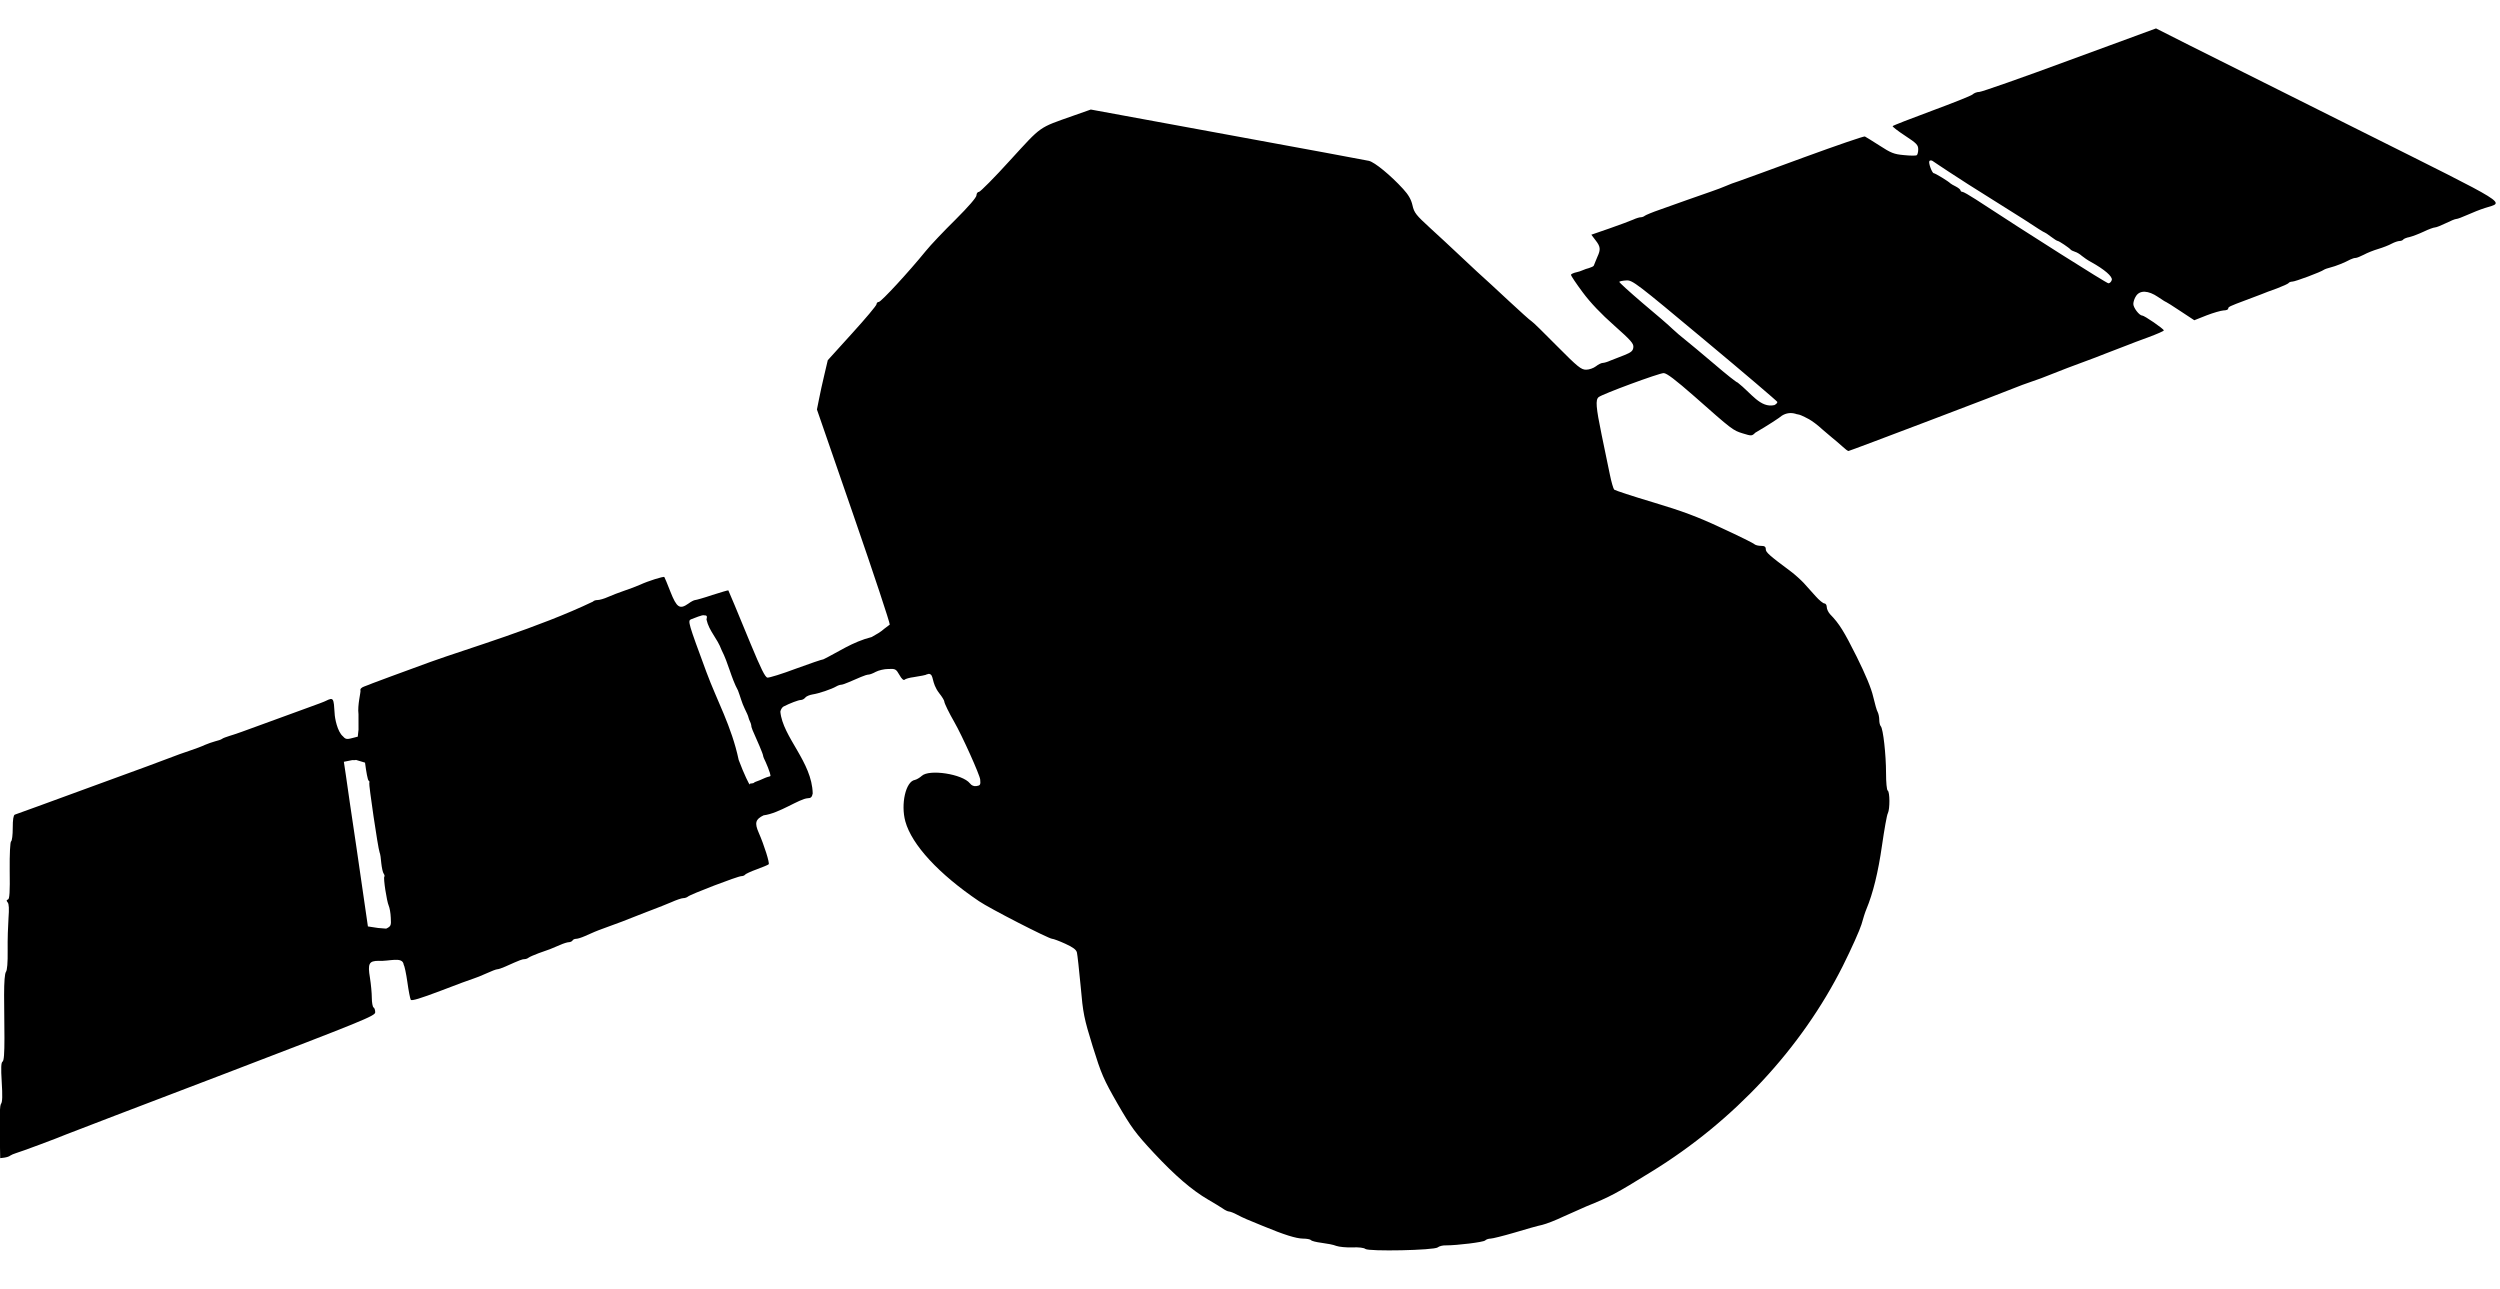 <?xml version="1.0" encoding="UTF-8" standalone="no"?>
<svg
   xmlns:xhtml="http://www.w3.org/1999/xhtml"
   xmlns:dc="http://purl.org/dc/elements/1.1/"
   xmlns:cc="http://creativecommons.org/ns#"
   xmlns:rdf="http://www.w3.org/1999/02/22-rdf-syntax-ns#"
   xmlns:svg="http://www.w3.org/2000/svg"
   xmlns="http://www.w3.org/2000/svg"
   xmlns:sodipodi="http://sodipodi.sourceforge.net/DTD/sodipodi-0.dtd"
   xmlns:inkscape="http://www.inkscape.org/namespaces/inkscape"
   version="1.0"
   viewBox="0 0 1476 761"
   preserveAspectRatio="xMidYMid meet"
   id="svg3098"
   inkscape:version="0.48.1 r9760"
   width="100%"
   height="100%"
   sodipodi:docname="TESS.svg">
  <defs
     id="defs3108" />
  <sodipodi:namedview
     pagecolor="#ffffff"
     bordercolor="#666666"
     borderopacity="1"
     objecttolerance="10"
     gridtolerance="10"
     guidetolerance="10"
     inkscape:pageopacity="0"
     inkscape:pageshadow="2"
     inkscape:window-width="1241"
     inkscape:window-height="702"
     id="namedview3106"
     showgrid="false"
     inkscape:zoom="0.46373941"
     inkscape:cx="780.65076"
     inkscape:cy="267.74947"
     inkscape:window-x="95"
     inkscape:window-y="10"
     inkscape:window-maximized="0"
     inkscape:current-layer="svg3098" />
  <xhtml:link
     href="/styles/svg-content.css"
     rel="stylesheet"
     type="text/css" />
  <g
     transform="matrix(0.1,0,0,-0.1,178.98,689.839)"
     id="g3102"
     style="fill:#000000;stroke:none">
    <path
       d="m 10430.345,6543.73 c -281,-104 -521,-188 -534,-188 -14,0 -32,-7 -40,-15 -9,-8 -118,-51 -242,-97 -123.999,-46 -226.999,-86 -229.999,-90 -2,-3 31,-29 74,-57 67,-44 77,-54 77,-80 0,-16 -4,-32 -9,-35 -4,-3 -39,-3 -76,1 -58,5 -77,13 -143,56 -42,27 -81,51 -87,54 -7,2 -167,-53 -356,-122 -189,-70 -364,-133 -389,-142 -25,-8 -58,-20 -75,-28 -16,-7 -57,-23 -90,-34 -33,-12 -96,-34 -140,-49 -44,-16 -116,-41 -160,-57 -44,-15 -84,-32 -89,-36 -6,-5 -16,-9 -24,-9 -8,0 -28,-6 -45,-14 -18,-8 -80,-31 -140,-52 l -107,-37 25,-33 c 29,-37 31,-54 11,-97 -8,-18 -16,-40 -20,-49 -3,-11 -16.399,-11.675 -30,-18 -25.032,-5.581 -49.779,-20.293 -71,-24 -19,-4 -35,-11 -35,-16 0,-6 31,-52 69,-103 45,-61 110,-129 186,-196 99,-88 116,-107 113,-129 -2,-21 -13,-30 -53,-46 -27,-10 -64,-25 -82,-32 -17,-8 -38,-14 -46,-14 -8,0 -26,-9 -40,-20 -14,-11 -40,-20 -58,-20 -29,0 -49,16 -171,139 -76,77 -144,144 -152,148 -8,4 -67,58 -132,118 -65,61 -150,139 -189,174 -38,36 -95,89 -125,117 -30,29 -98,91 -150,139 -85,78 -96,91 -106,136 -8,35 -24,62 -55,96 -74,81 -168,158 -202,166 -18,4 -394,74 -837,155 l -805,148 -105,-37 c -206,-73 -182,-56 -370,-261 -94,-104 -178,-188 -185,-188 -8,0 -15,-9 -15,-20 0,-13 -46,-66 -123,-143 -68,-67 -148,-151 -177,-187 -99,-122 -263,-300 -277,-300 -7,0 -13,-6 -13,-13 0,-8 -65,-85 -144,-172 l -144,-159 -20,-85 c -11,-47 -26,-113 -32,-146 l -12,-60 216,-625 c 119,-344 215,-634 214,-645 -61.742,-44.78 -31.25,-30.611 -106.897,-73.401 -114.609,-29.055 -198.008,-89.237 -285.103,-131.599 -7,0 -80,-25 -162,-55 -82,-31 -157,-54 -168,-53 -14,2 -38,51 -101,203 -76,185 -127,307 -130,312 -1,2 -43,-11 -94,-27 -50,-17 -97,-30 -102,-30 -6,0 -24,-9 -40,-21 -51,-36 -69,-24 -106,70 -18,46 -34,85 -36,87 -5,5 -97,-24 -142,-45 -22,-10 -65,-26 -95,-36 -30,-10 -73,-27 -96,-37 -22,-10 -50,-18 -62,-18 -11,0 -23,-4 -26,-9 -323.098,-154.66 -741.001,-277.546 -959,-356 -177,-65 -331,-121 -342,-126 -11,-5 -33,-13 -49,-19 -17,-6 -26,-15 -23,-24 3,-7 -18.65,-86.998 -11.65,-139.998 0.658,-129.316 1.138,-70.283 -4.196,-132.438 -56.744,-13.752 -67.154,-22.564 -87.154,1.436 -33.928,27.488 -48.871,110.062 -49.497,135.334 -5.607,90.29 -6.114,97.186 -51.503,74.666 -4,-3 -57,-23 -116,-44 -59,-21 -178,-65 -263,-96 -85,-32 -171,-62 -190,-67 -19,-6 -39,-13 -45,-18 -5,-4 -23,-10 -40,-14 -16,-4 -43,-14 -60,-21 -16,-8 -59,-24 -95,-36 -36,-12 -78,-27 -95,-34 -16,-7 -230,-86 -475,-175 -245,-90 -451,-165 -458,-167 -8,-4 -12,-29 -12,-78 0,-41 -4,-77 -10,-80 -5,-3 -9,-73 -8,-172 2,-127 -1,-168 -10,-171 -10,-3 -10,-7 -2,-17 8,-9 9,-40 5,-92 -3,-43 -6,-129 -5,-191 1,-73 -3,-118 -10,-127 -7,-9 -11,-58 -11,-137 1,-68 1,-182 2,-254 0,-91 -3,-134 -11,-139 -9,-5 -10,-38 -5,-121 5,-80 4,-118 -4,-128 -7,-9 -10,-64 -8,-167 l 3,-154 24,3 c 14,2 30,7 35,12 6,4 21,11 35,15 29,8 251,91 295,110 17,7 434,167 928,355 828,317 897,345 897,366 0,13 -4,26 -10,29 -5,3 -10,29 -10,56 0,28 -5,81 -11,119 -14,84 -6,100 52,100 59.801,-4.353 140.568,27.407 147,-22 5,-7 15,-54 22,-104 7,-51 16,-97 20,-104 5,-8 57,8 176,53 93,36 180,68 194,72 14,4 48,18 77,31 28,13 57,24 63,24 7,0 28,7 48,16 89,40 101,44 114,44 8,0 18,4 24,9 5,4 32,16 59,26 59,20 77,27 127,49 20,9 43,16 51,16 9,0 19,5 22,10 3,6 13,10 22,10 8,0 31,7 51,16 21,9 46,20 57,25 11,5 38,15 60,23 41,14 165,61 200,76 11,5 47,18 80,31 33,12 84,33 113,45 29,13 61,24 70,24 10,0 22,4 28,9 13,13 295,121 316,121 9,0 19,4 22,9 3,4 34,19 68,31 35,13 67,26 71,30 7,6 -26,112 -59,187 -25,57 -19,79 29,102 93.534,11.644 210.351,97.784 261,101 18,0 25,7 29,28 -3.792,186.271 -177.042,332.625 -191,483 2,12 10,25 18,30 39,20 89,39 103,39 8,0 20,6 26,14 6,8 26,16 44,19 35,5 112,31 139,47 10,6 23,10 29,10 6,0 27,7 47,16 21,9 52,22 70,30 18,8 38,14 45,14 7,0 26,7 42,16 17,9 50,17 74,17 42,2 46,0 66,-35 13,-24 25,-34 31,-28 5,5 29,12 54,15 100.365,16.394 55.969,12.334 89,19.47 32.382,-4.437 11.358,-49.547 61,-114.47 17,-21 30,-43 30,-49 0,-10 29,-69 59,-121 46,-80 151,-313 153,-340 3,-30 0,-35 -21,-38 -16,-3 -30,3 -40,16 -44,55 -240,85 -284,44 -12,-11 -31,-22 -41,-24 -54,-9 -84,-143 -56,-245 38,-138 198,-311 435,-471 61,-42 412,-222 432,-222 7,0 42,-13 77,-29 46,-21 65,-35 69,-52 3,-13 13,-103 22,-199 14,-161 20,-190 71,-355 51,-164 64,-194 147,-339 81,-140 106,-174 213,-289 127,-136 226,-221 322,-277 31,-18 69,-41 84,-51 15,-11 32,-19 39,-19 6,0 28,-8 48,-19 40,-21 58,-28 151,-66 128,-53 196,-74 237,-75 23,0 44,-4 48,-9 3,-5 31,-12 63,-16 31,-4 70,-11 86,-18 17,-6 59,-10 94,-9 38,2 70,-2 78,-9 20,-16 406,-8 427,9 8,7 30,13 48,12 67,0 222,19 232,29 6,6 20,11 32,11 11,0 75,16 140,35 66,20 140,41 165,46 25,6 81,28 125,49 44,20 105,47 135,60 143,58 173,74 385,205 488,300 886,729 1130,1215 51,102 100,212 110,245 9,33 22,74 29,90 39,93 70,220 92,375 14,96 29,183 35,192 12,24 12,125 -1,133 -6,3 -10,50 -10,104 0,108 -17,261 -31,276 -5,5 -9,22 -9,37 0,16 -4,36 -9,46 -6,9 -17,51 -27,92 -11,49 -45,130 -97,235 -74,148 -103,196 -157,251 -11,12 -20,31 -20,43 0,11 -6,21 -14,21 -7,0 -31,19 -52,43 -22,24 -53,59 -70,78 -17,18 -51,49 -75,67 -129,96 -149,114 -149,132 0,15 -7,20 -28,20 -15,0 -32,4 -38,9 -5,6 -92,49 -194,96 -145,68 -232,100 -405,152 -121,36 -224,70 -230,75 -5,5 -17,46 -26,91 -9,45 -31,150 -48,232 -34,165 -37,207 -18,223 21,18 357,142 384,142 18,0 69,-39 181,-137 225,-199 228,-201 286,-219 52,-16 54,-16 74,4 80.771,47.247 143.119,88.401 157.188,100.718 25.345,15.725 52.278,19.06 79.812,11.282 6.369,-3.652 21.695,-3.261 35,-10 23.195,-11.748 56,-20 127,-85 13,-11 36,-31 53,-45 17,-14 45,-37 61,-52 17,-16 33,-28 37,-28 7,0 933.999,352 986.999,375 17,7 59,23 95,35 36,12 79,28 95,35 17,7 68,27 115,45 175,65 196,73 225,85 17,7 46,18 65,25 19,7 49,19 65,25 17,7 72,28 122,46 51,19 93,37 93,41 0,9 -115,88 -128,88 -17,0 -52,46 -52,68 0,13 7,34 16,47 23,36 73,33 129,-5 24,-16 45,-30 48,-30 2,0 40,-24 85,-54 l 82,-54 73,29 c 39,15 84,28 100,29 15,0 27,5 27,10 0,11 6,14 105,51 33,12 74,28 90,34 17,7 58,23 93,35 34,13 65,27 68,31 3,5 13,9 22,9 18,0 170,57 187,70 6,4 24,10 40,14 29,7 82,28 117,47 10,5 23,9 31,9 7,0 28,9 48,19 20,11 58,26 85,34 27,8 63,22 79,31 17,9 38,16 47,16 9,0 19,4 22,9 3,4 19,11 36,14 17,4 54,18 84,32 29,14 59,25 67,25 8,0 37,12 64,25 28,14 55,25 62,25 7,0 36,11 65,24 29,13 76,32 105,41 114,37 169,3 -729,452 -449,224 -906,453 -1016,508 l -198,100 z m -715,-659 c 71,-47 150,-97 254,-162 45,-28 172,-108 186,-117 82,-54 123,-80 127,-80 2,0 19,-11 37,-25 18,-14 36,-25 40,-25 7,0 67,-40 76,-51 3,-4 14,-9 26,-13 11,-3 29,-14 40,-24 11,-9 35,-26 54,-36 80,-44 128,-86 123,-106 -3,-11 -12,-20 -20,-20 -11,0 -479,296 -784,496 -37,24 -72,44 -78,44 -6,0 -11,4 -11,8 0,5 -12,15 -27,23 -16,8 -30,16 -33,19 -11,12 -90,60 -98,60 -10,0 -33,61 -26,72 3,4 11,5 18,1 6,-5 50,-33 96,-64 z m -1439.999,-995 c 234,-195 426,-359 428,-364 2,-5 -6,-13 -17,-19 -83.258,-18.808 -137.015,71.095 -217,133 -6,0 -69,50 -140,111 -71,60 -147,124 -169,141 -22,17 -56,46 -76,65 -19,19 -99,88 -177,153 -77,66 -139,122 -137,125 2,3 21,7 42,8 36,2 56,-13 463,-353 z m -5910,-1624 c 19,0 21,-4 16,-25 15.462,-69.4 62.685,-108.578 89,-180 41.102,-80.132 56.093,-163.831 97,-239 13.629,-35.672 23.046,-73.818 39,-106 11,-22 22,-46 23,-54 3.675,-16.366 13.57,-28.589 16,-44 0,-14 5,-25 49,-124 11,-26 21,-52 21,-56 0,-5 7,-23 16,-40 8,-18 19,-45 24,-62 8,-29 5.078,-15.793 -28,-30 -22.188,-9.53 -38.282,-17.53 -61,-25 -13,-14 -27.906,-2.128 -30,-13.564 -0.901,-4.918 -33,58.564 -65,144.564 -42.054,198.989 -128.099,349.356 -191,520 -107,289 -110,301 -91,310 75.073,29.729 73.01,24.16 76,24 z m -2000,-870 c 7,-55 16,-103 21,-106 5,-3 7,-9 4,-13 -4,-8 51,-384 61,-411 4,-8 8,-37 10,-64 3,-27 9,-55 14,-61 5,-7 7,-15 4,-18 -7,-7 14,-145 26,-172 5,-11 11,-42 12,-70 3,-47 1,-51 -27,-65 -127.627,12.077 49.343,-9.789 -108,13 -9,62 -39,270 -67,462 -29,193 -57,386 -63,430 l -12,80 50,10 c 61.708,-3.503 -44.474,18.647 75,-15 z"
       id="path3104"
       inkscape:connector-curvature="0"
       sodipodi:nodetypes="cscsccscccccccccccsccccccccscccccssscscccccccccccssccssccccccccccccccsccscscsccscccccccscccccscccsccccccsccccccccccccscsccccccscscscccscscsccccscscccccccccssccscsscccscccsccccccccsccccccccsccccccccccsscccccccccccscsccccsscccssccccsccscccccscscscscccsccsssccsccccsccccscccscscscccscssccccccccssscccccscssccsccccscccsccsccccccccccsccscscccccsccccsccccccccc" />
  </g>
</svg>
